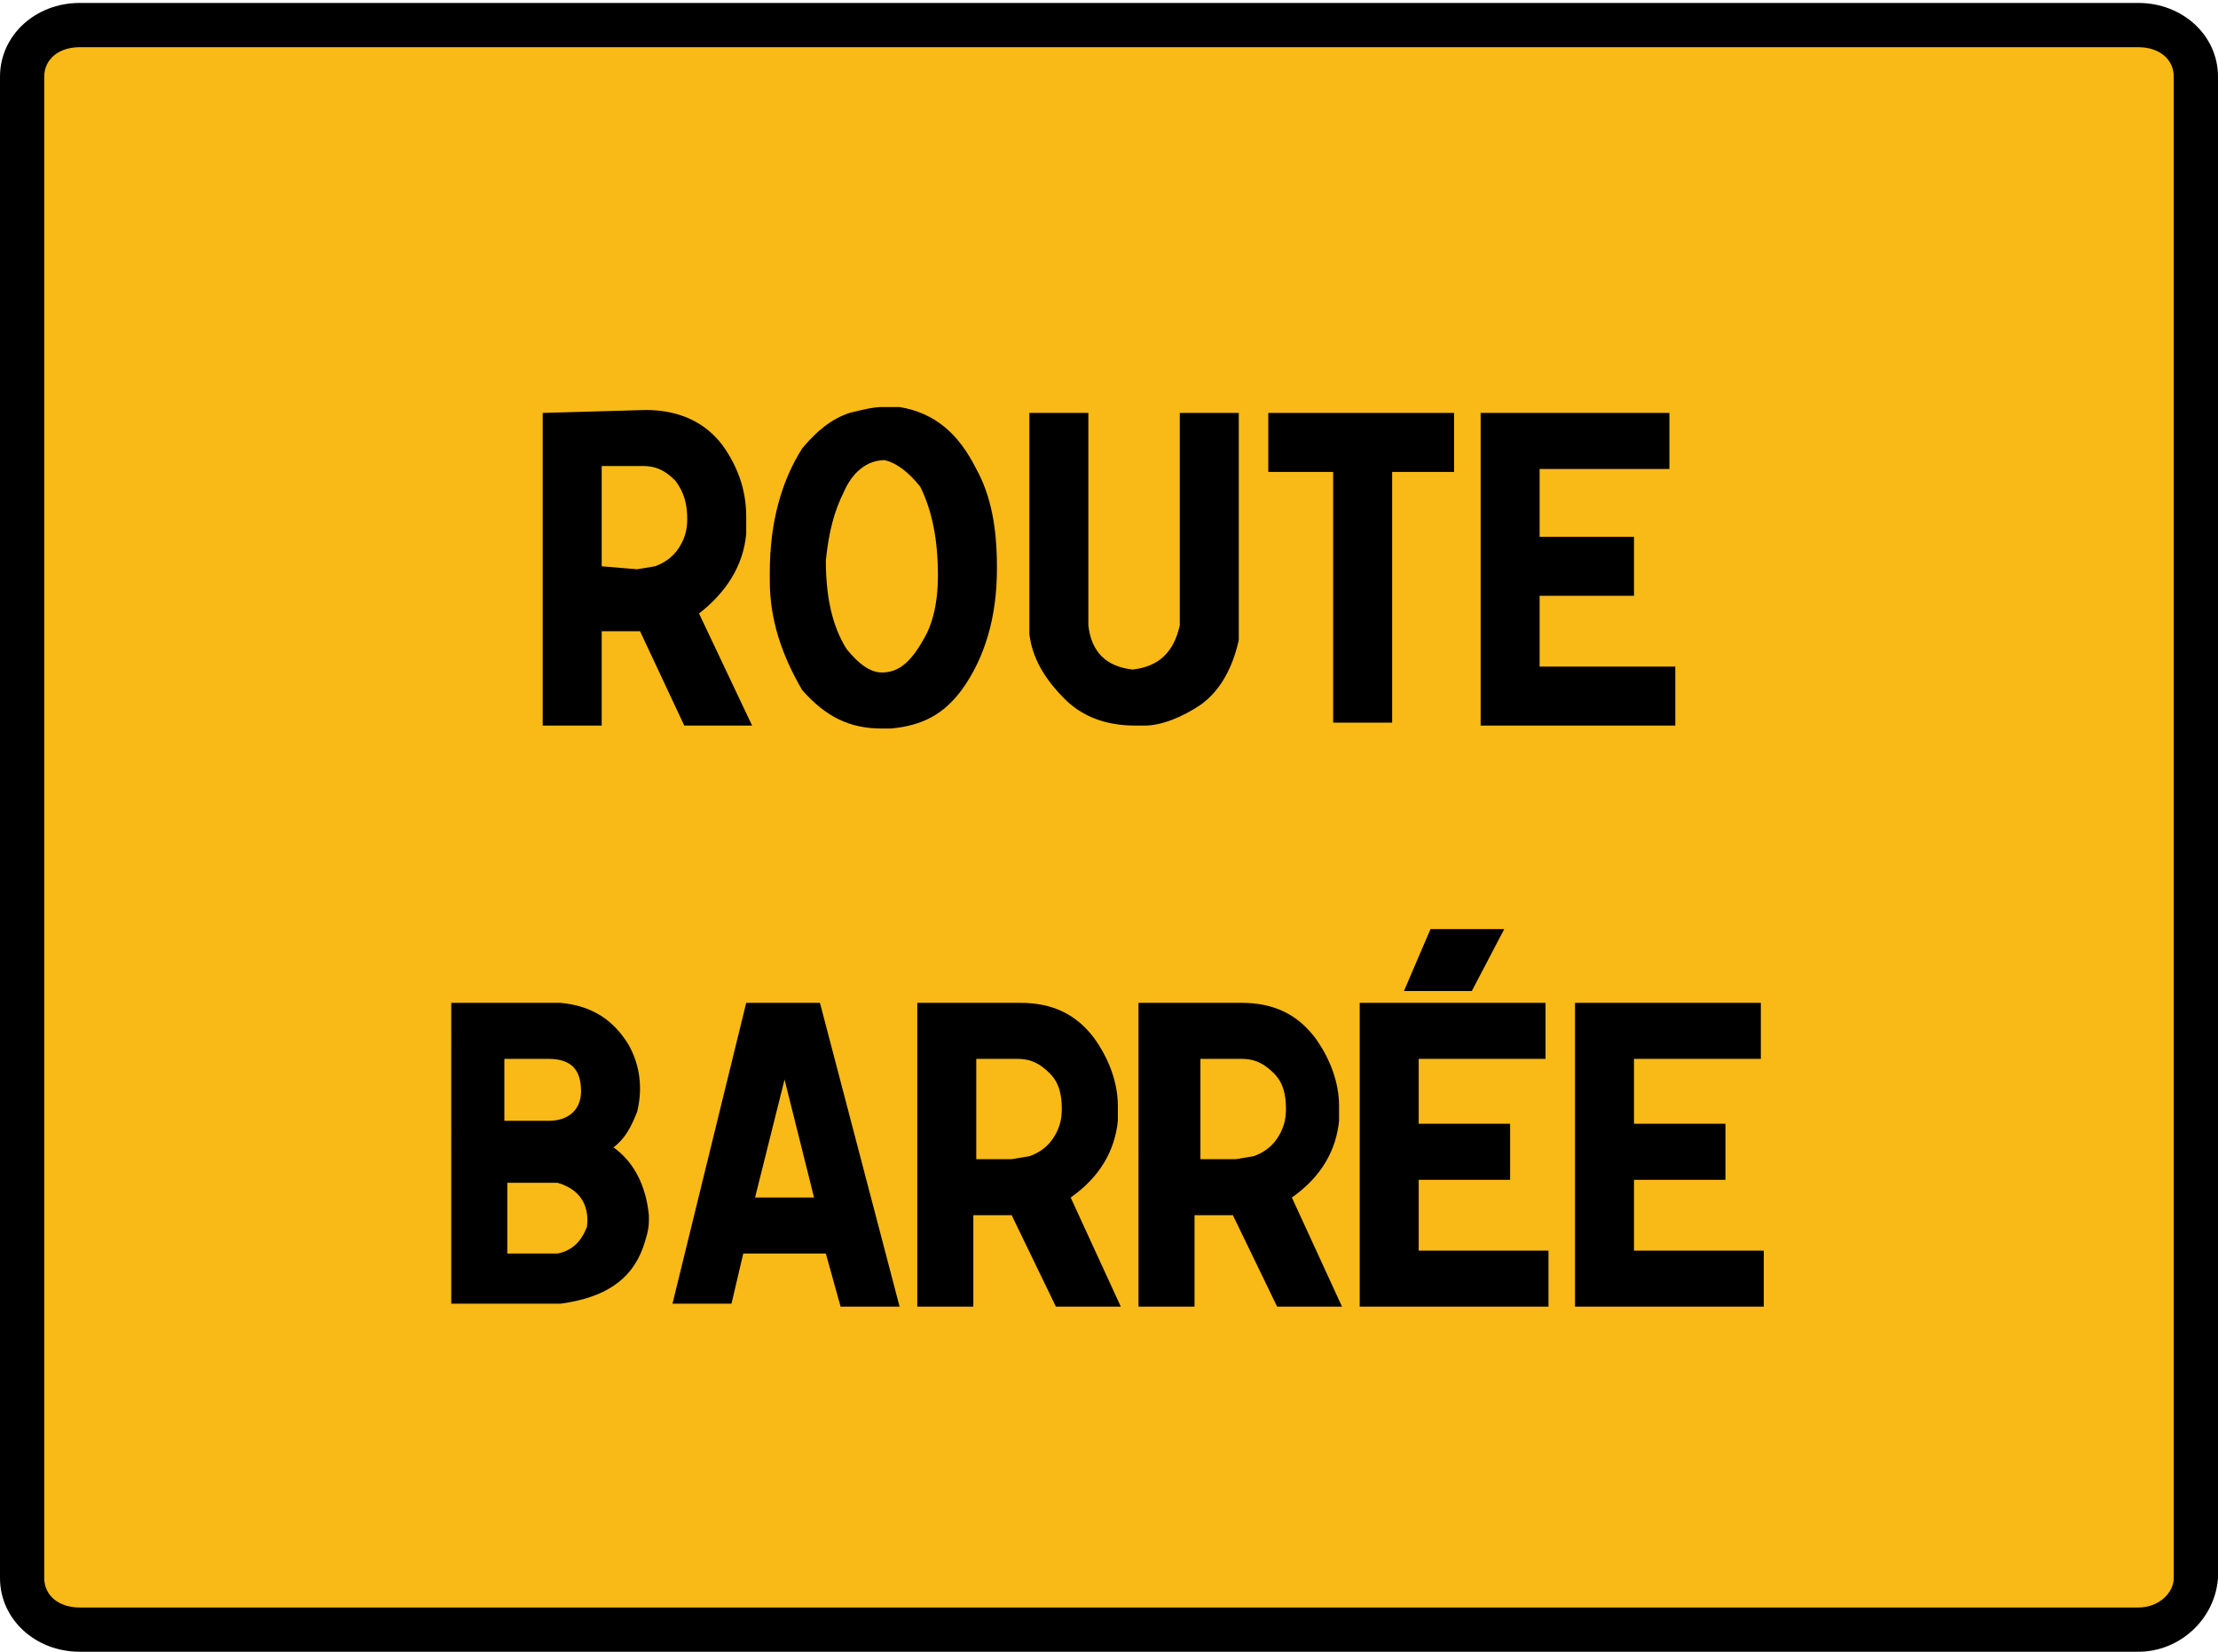 <?xml version="1.0" encoding="utf-8"?>
<!-- Generator: Adobe Illustrator 28.1.0, SVG Export Plug-In . SVG Version: 6.00 Build 0)  -->
<svg version="1.1"
	 id="svg3801" xmlns:rdf="http://www.w3.org/1999/02/22-rdf-syntax-ns#" xmlns:svg="http://www.w3.org/2000/svg" xmlns:dc="http://purl.org/dc/elements/1.1/" xmlns:sodipodi="http://sodipodi.sourceforge.net/DTD/sodipodi-0.dtd" xmlns:cc="http://creativecommons.org/ns#" xmlns:inkscape="http://www.inkscape.org/namespaces/inkscape"
	 xmlns="http://www.w3.org/2000/svg" xmlns:xlink="http://www.w3.org/1999/xlink" x="0px" y="0px" viewBox="0 0 75.2 56"
	 style="enable-background:new 0 0 75.2 56;" xml:space="preserve">
<style type="text/css">
	.st0{fill:#F9BA17;}
</style>
<sodipodi:namedview  bordercolor="#666666" borderopacity="1.0" id="base" inkscape:bbox-nodes="true" inkscape:bbox-paths="true" inkscape:current-layer="text3789" inkscape:cx="17.578756" inkscape:cy="12.612864" inkscape:document-units="mm" inkscape:guide-bbox="true" inkscape:object-nodes="true" inkscape:object-paths="true" inkscape:pageopacity="0.0" inkscape:pageshadow="2" inkscape:snap-bbox="true" inkscape:snap-bbox-edge-midpoints="true" inkscape:snap-bbox-midpoints="true" inkscape:snap-center="true" inkscape:snap-intersection-paths="true" inkscape:snap-midpoints="true" inkscape:snap-object-midpoints="true" inkscape:snap-page="true" inkscape:snap-smooth-nodes="true" inkscape:window-height="745" inkscape:window-maximized="1" inkscape:window-width="1366" inkscape:window-x="-8" inkscape:window-y="-8" inkscape:zoom="3.959798" pagecolor="#ffffff" showgrid="false" showguides="true" units="mm">
	<sodipodi:guide  id="guide4138" orientation="1,0" position="37.564,55.158"></sodipodi:guide>
	<sodipodi:guide  id="guide4140" orientation="0,1" position="0.733,27.946"></sodipodi:guide>
	<sodipodi:guide  id="guide4345" orientation="0,1" position="17.283,11.656"></sodipodi:guide>
</sodipodi:namedview>
<g id="rect3019">
	<path class="st0" d="M2.7,0.8h69.8c1.1,0,1.9,0.8,1.9,1.8v50.9c0,1-0.9,1.8-1.9,1.8H2.7c-1.1,0-1.9-0.8-1.9-1.8V2.6
		C0.7,1.6,1.6,0.8,2.7,0.8L2.7,0.8z"/>
	<path d="M72.5,56H2.7C1.2,56,0,54.9,0,53.5V2.6c0-1.4,1.2-2.5,2.7-2.5h69.8c1.5,0,2.7,1.1,2.7,2.5v50.9C75.1,54.9,73.9,56,72.5,56z
		 M2.7,1.6C2,1.6,1.5,2,1.5,2.6v50.9c0,0.6,0.5,1,1.2,1h69.8c0.7,0,1.2-0.5,1.2-1V2.6c0-0.6-0.5-1-1.2-1C72.5,1.6,2.7,1.6,2.7,1.6z"
		/>
</g>
<g id="text3789-1">
	<g id="path4451">
		<path d="M21.9,13.9c1.1,0,2,0.4,2.6,1.2c0.5,0.7,0.8,1.5,0.8,2.4c0,0.2,0,0.3,0,0.6c-0.1,1.1-0.7,2-1.6,2.7l1.8,3.8h-2.3l-1.5-3.2
			h-1.3v3.2h-2V14L21.9,13.9z M21.6,19.3l0.6-0.1c0.3-0.1,0.6-0.3,0.8-0.6c0.2-0.3,0.3-0.6,0.3-1c0-0.5-0.1-0.9-0.4-1.3
			c-0.3-0.3-0.6-0.5-1.1-0.5h-1.4v3.4L21.6,19.3z" style="fill: #000000;"/>
	</g>
	<g id="path4453">
		<path d="M30.5,13.8c1.2,0.2,2,0.9,2.6,2.1c0.5,0.9,0.7,2,0.7,3.3v0.1c0,1.6-0.4,3-1.2,4.1c-0.6,0.8-1.3,1.2-2.4,1.3
			c-0.1,0-0.2,0-0.3,0c-1.1,0-1.9-0.4-2.7-1.3c-0.7-1.2-1.1-2.4-1.1-3.7c0-0.1,0-0.2,0-0.3c0-1.7,0.4-3.1,1.1-4.2
			c0.5-0.6,1-1,1.6-1.2c0.4-0.1,0.8-0.2,1.1-0.2C30.1,13.8,30.3,13.8,30.5,13.8L30.5,13.8z M29.9,22.8c0.6,0,1-0.4,1.4-1.1
			c0.3-0.5,0.5-1.2,0.5-2.2c0-1.2-0.2-2.2-0.6-3c-0.4-0.5-0.8-0.8-1.2-0.9c-0.6,0-1.1,0.4-1.4,1.1C28.3,17.3,28.1,18,28,19
			c0,1.2,0.2,2.2,0.7,3C29.1,22.5,29.5,22.8,29.9,22.8L29.9,22.8z" style="fill: #000000;"/>
	</g>
	<g id="path4455">
		<path d="M36.9,14v7.2c0.1,0.9,0.6,1.4,1.5,1.5c0.9-0.1,1.4-0.6,1.6-1.5V14h2v7.7c-0.2,0.9-0.6,1.7-1.3,2.2
			c-0.6,0.4-1.3,0.7-1.9,0.7c-0.1,0-0.2,0-0.3,0c-1,0-1.8-0.3-2.4-0.9c-0.7-0.7-1.1-1.4-1.2-2.2V14H36.9z" style="fill: #000000;"/>
	</g>
	<g id="path4457">
		<path d="M49.3,14v2h-2.1v8.5h-2V16H43v-2H49.3z" style="fill: #000000;"/>
	</g>
	<g id="path4459">
		<path d="M56.6,14v1.9h-4.4v2.3h3.2v2h-3.2v2.4h4.6v2h-6.6V14C50.2,14,56.6,14,56.6,14z" style="fill: #000000;"/>
	</g>
</g>
<g id="text3789-5">
	<g id="path4462">
		<path d="M19,34c1.1,0.1,1.8,0.6,2.3,1.4c0.4,0.7,0.5,1.5,0.3,2.3c-0.2,0.5-0.4,0.9-0.8,1.2c0.7,0.5,1.1,1.3,1.2,2.3
			c0,0.1,0,0.1,0,0.2c0,0.3-0.1,0.6-0.2,0.9c-0.4,1.1-1.3,1.7-2.8,1.9h-3.7V34H19z M17.2,38h1.4c0.7,0,1.1-0.4,1.1-1
			c0-0.7-0.3-1.1-1.1-1.1h-1.5V38H17.2z M17.2,42.5h1.7c0.5-0.1,0.8-0.4,1-0.9c0.1-0.8-0.3-1.3-1-1.5h-1.7V42.5z" style="fill: #000000;"/>
	</g>
	<g id="path4464">
		<path d="M27.8,34l2.7,10.3h-2L28,42.5h-2.8l-0.4,1.7h-2L25.3,34H27.8z M25.6,40.6h2l-1-4L25.6,40.6z" style="fill: #000000;"/>
	</g>
	<g id="path4466">
		<path d="M34.6,34c1.1,0,1.9,0.4,2.5,1.2c0.5,0.7,0.8,1.5,0.8,2.3c0,0.2,0,0.3,0,0.5c-0.1,1-0.6,1.9-1.6,2.6l1.7,3.7h-2.2l-1.5-3.1
			H33v3.1h-1.9V34H34.6z M34.3,39.3l0.6-0.1c0.3-0.1,0.6-0.3,0.8-0.6s0.3-0.6,0.3-1c0-0.5-0.1-0.9-0.4-1.2c-0.3-0.3-0.6-0.5-1.1-0.5
			h-1.4v3.4L34.3,39.3z" style="fill: #000000;"/>
	</g>
	<g id="path4468">
		<path d="M42.1,34c1.1,0,1.9,0.4,2.5,1.2c0.5,0.7,0.8,1.5,0.8,2.3c0,0.2,0,0.3,0,0.5c-0.1,1-0.6,1.9-1.6,2.6l1.7,3.7h-2.2l-1.5-3.1
			h-1.3v3.1h-1.9V34H42.1z M41.9,39.3l0.6-0.1c0.3-0.1,0.6-0.3,0.8-0.6s0.3-0.6,0.3-1c0-0.5-0.1-0.9-0.4-1.2
			c-0.3-0.3-0.6-0.5-1.1-0.5h-1.4v3.4L41.9,39.3z" style="fill: #000000;"/>
	</g>
	<g id="path4470">
		<path d="M52.4,34v1.9h-4.3v2.2h3.1V40h-3.1v2.4h4.4v1.9h-6.4V34H52.4z M51,31.5l-1.1,2.1h-2.3l0.9-2.1C48.5,31.5,51,31.5,51,31.5z
			" style="fill: #000000;"/>
	</g>
	<g id="path4472">
		<path d="M59.7,34v1.9h-4.3v2.2h3.1V40h-3.1v2.4h4.4v1.9h-6.4V34C53.4,34,59.7,34,59.7,34z" style="fill: #000000;"/>
	</g>
</g>
</svg>
